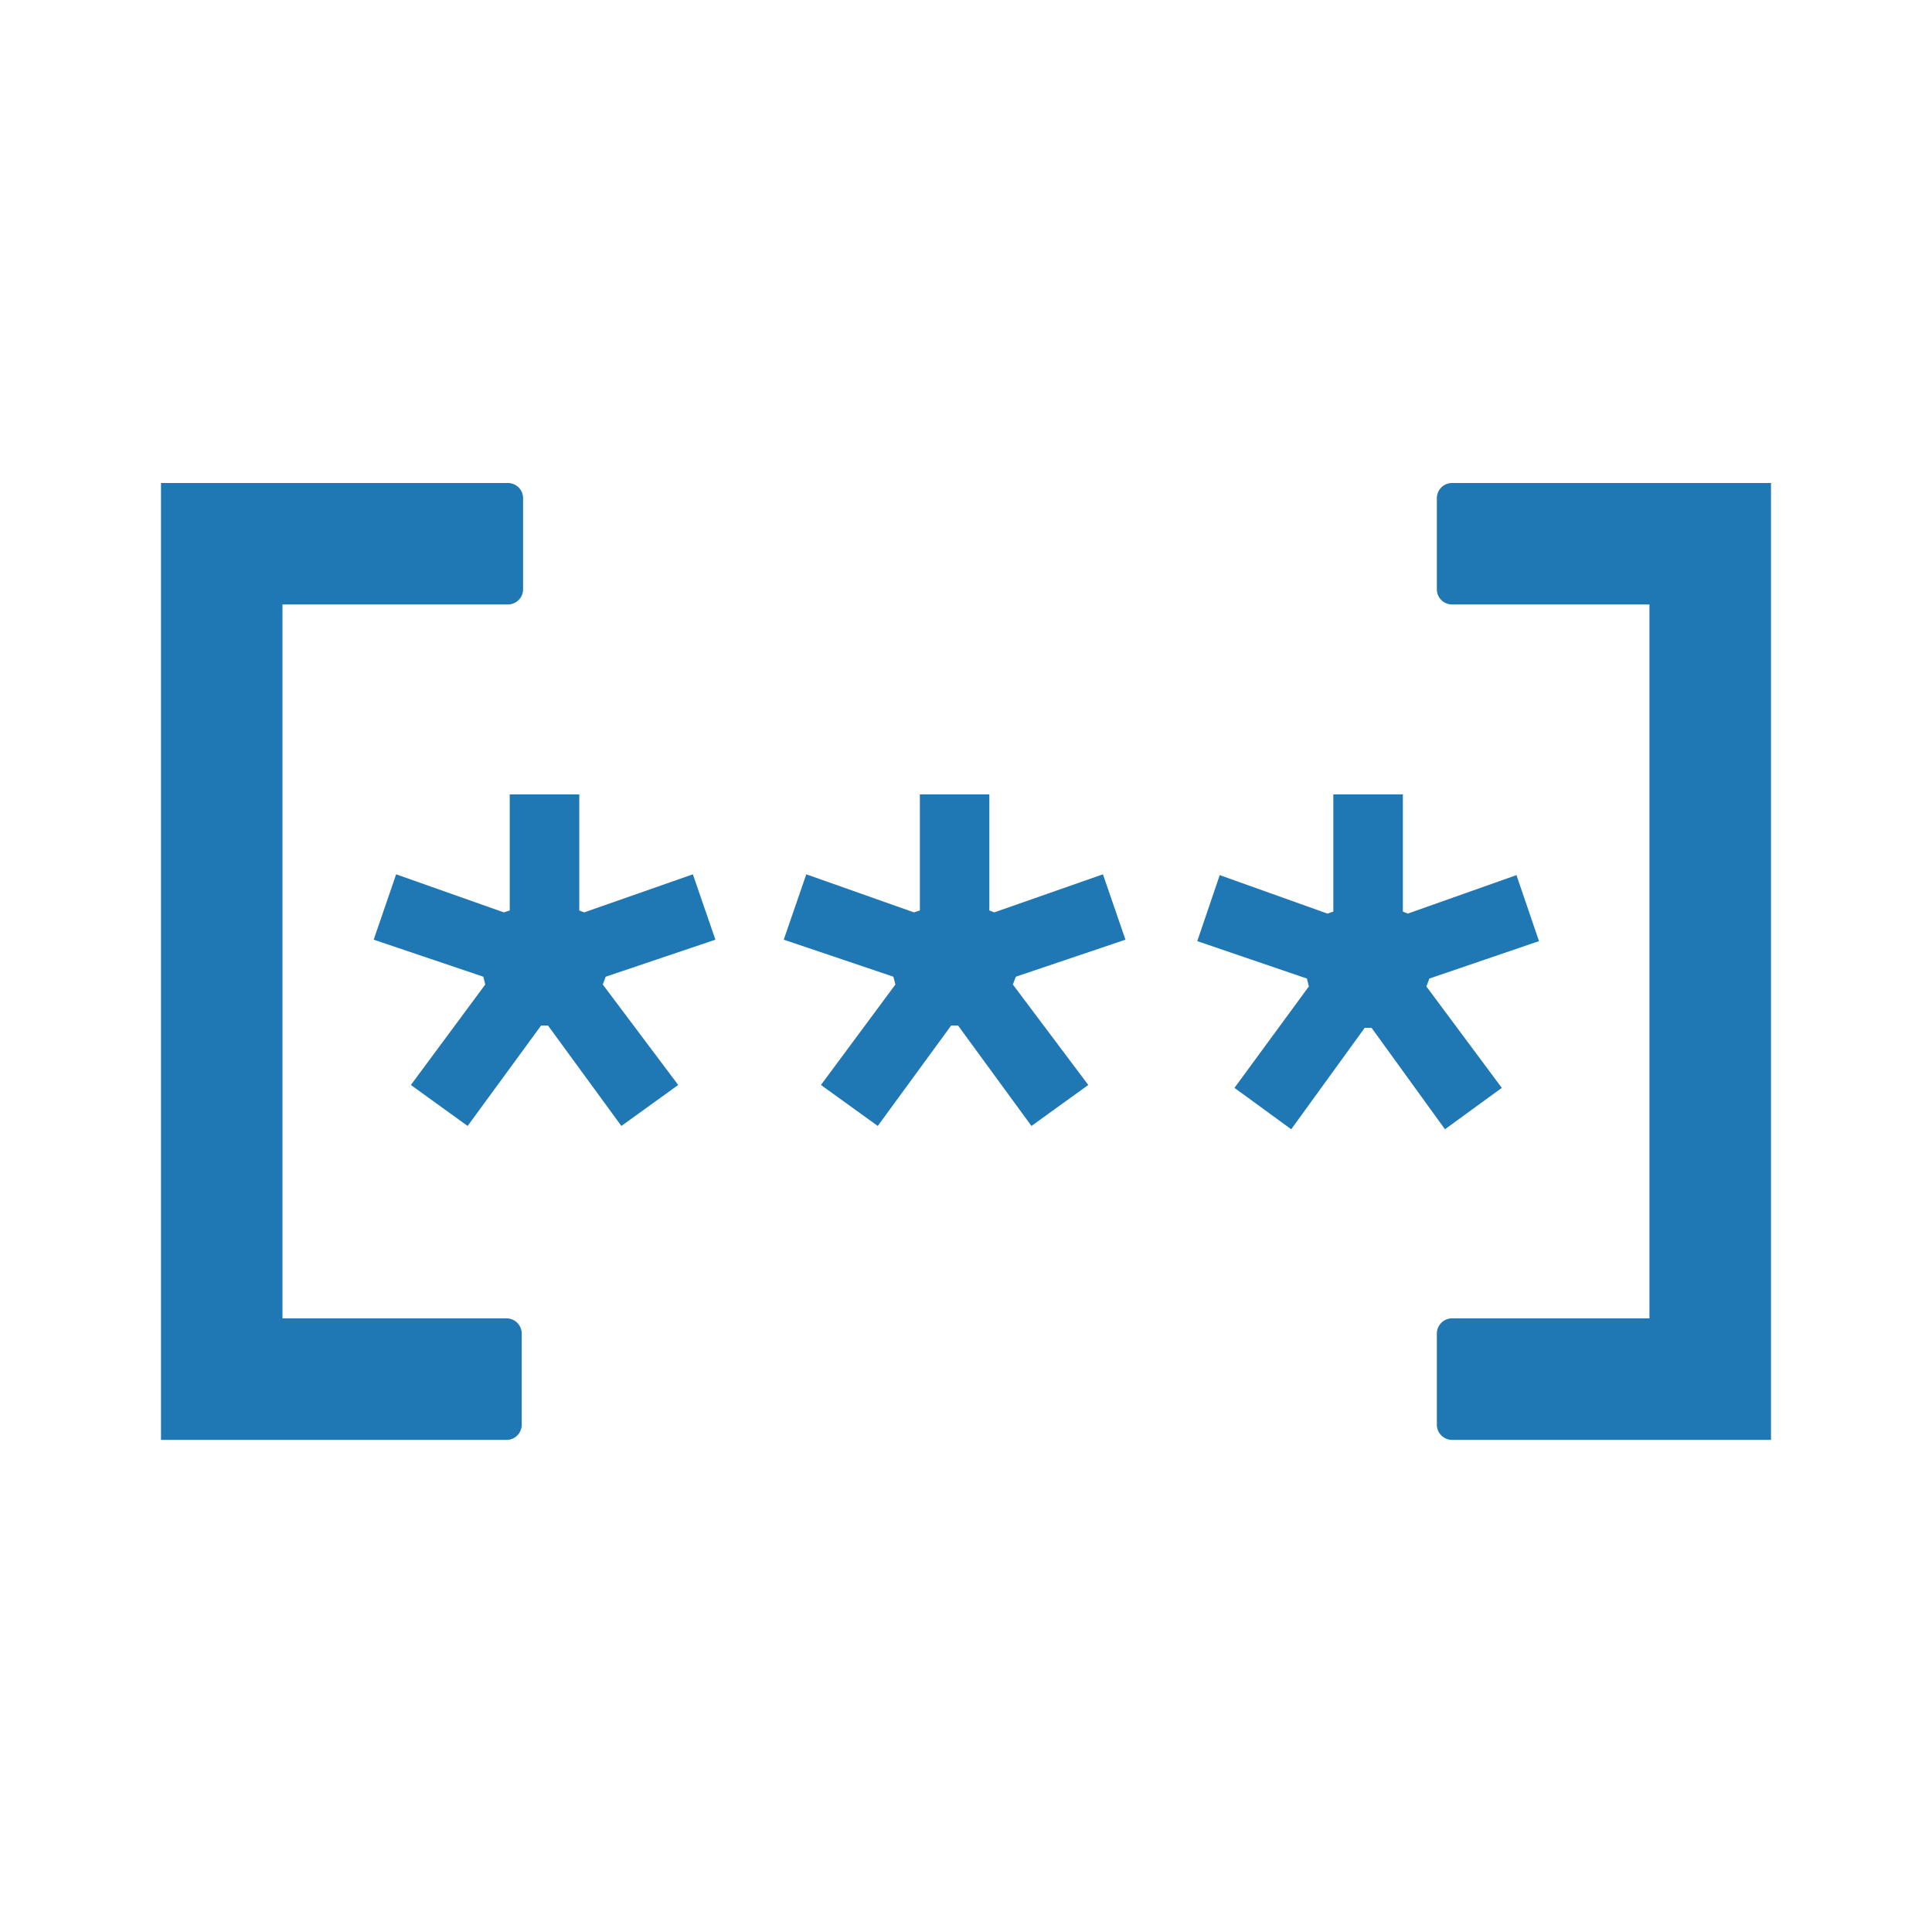 <?xml version="1.0" encoding="UTF-8" standalone="no"?>
<!-- Uploaded to: SVG Repo, www.svgrepo.com, Generator: SVG Repo Mixer Tools -->

<svg
   width="800px"
   height="800px"
   viewBox="0 0 24 24"
   version="1.1"
   id="svg2"
   sodipodi:docname="hint.svg"
   inkscape:version="1.3.2 (091e20ef0f, 2023-11-25, custom)"
   xmlns:inkscape="http://www.inkscape.org/namespaces/inkscape"
   xmlns:sodipodi="http://sodipodi.sourceforge.net/DTD/sodipodi-0.dtd"
   xmlns="http://www.w3.org/2000/svg"
   xmlns:svg="http://www.w3.org/2000/svg">
  <defs
     id="defs2" />
  <sodipodi:namedview
     id="namedview2"
     pagecolor="#ffffff"
     bordercolor="#000000"
     borderopacity="0.25"
     inkscape:showpageshadow="2"
     inkscape:pageopacity="0.0"
     inkscape:pagecheckerboard="0"
     inkscape:deskcolor="#d1d1d1"
     inkscape:zoom="1.46"
     inkscape:cx="400"
     inkscape:cy="400"
     inkscape:window-width="2560"
     inkscape:window-height="1406"
     inkscape:window-x="0"
     inkscape:window-y="0"
     inkscape:window-maximized="1"
     inkscape:current-layer="svg2" />
  <g
     stroke="none"
     stroke-width="1"
     fill="none"
     fill-rule="evenodd"
     id="g2"
     style="fill:#1f77b4">
    <g
       transform="translate(2, 6)"
       fill="#4285F4"
       fill-rule="nonzero"
       id="g1"
       style="fill:#1f77b4">
      <path
         d="M20,9.41469125e-14 L20,11.887 L16.038,11.887 C15.934,11.887 15.849,11.802 15.849,11.698 L15.849,10.566 C15.849,10.462 15.934,10.377 16.038,10.377 L18.49,10.377 L18.49,1.509 L16.038,1.509 C15.934,1.509 15.849,1.425 15.849,1.321 L15.849,0.189 C15.849,0.084 15.934,9.41105434e-14 16.038,9.41469125e-14 L20,9.41469125e-14 Z M4.309,9.41469125e-14 C4.413,9.3877869e-14 4.498,0.084 4.498,0.189 L4.498,1.321 C4.498,1.425 4.413,1.509 4.309,1.509 L1.509,1.509 L1.509,10.377 L4.292,10.377 C4.397,10.377 4.481,10.462 4.481,10.566 L4.481,11.698 C4.481,11.802 4.397,11.887 4.292,11.887 L2.14050999e-13,11.887 L2.14050999e-13,9.41469125e-14 L4.309,9.41469125e-14 Z M15.427,3.868 L15.427,5.324 L15.488,5.349 L16.838,4.871 L17.118,5.691 L15.756,6.156 L15.719,6.254 L16.656,7.514 L15.95,8.028 L15.038,6.768 L14.953,6.768 L14.04,8.028 L13.335,7.514 L14.259,6.254 L14.235,6.156 L12.873,5.691 L13.152,4.871 L14.49,5.349 L14.563,5.324 L14.563,3.868 L15.427,3.868 Z M5.196,3.868 L5.196,5.31 L5.257,5.334 L6.607,4.861 L6.887,5.673 L5.524,6.133 L5.488,6.23 L6.425,7.478 L5.719,7.987 L4.807,6.739 L4.722,6.739 L3.809,7.987 L3.104,7.478 L4.028,6.23 L4.004,6.133 L2.642,5.673 L2.921,4.861 L4.259,5.334 L4.332,5.31 L4.332,3.868 L5.196,3.868 Z M10.29,3.868 L10.29,5.31 L10.351,5.334 L11.701,4.861 L11.981,5.673 L10.619,6.133 L10.582,6.23 L11.519,7.478 L10.813,7.987 L9.901,6.739 L9.816,6.739 L8.904,7.987 L8.198,7.478 L9.123,6.23 L9.098,6.133 L7.736,5.673 L8.016,4.861 L9.354,5.334 L9.427,5.31 L9.427,3.868 L10.29,3.868 Z"
         id="path1"
         style="fill:#1f77b4" />
    </g>
  </g>
</svg>
